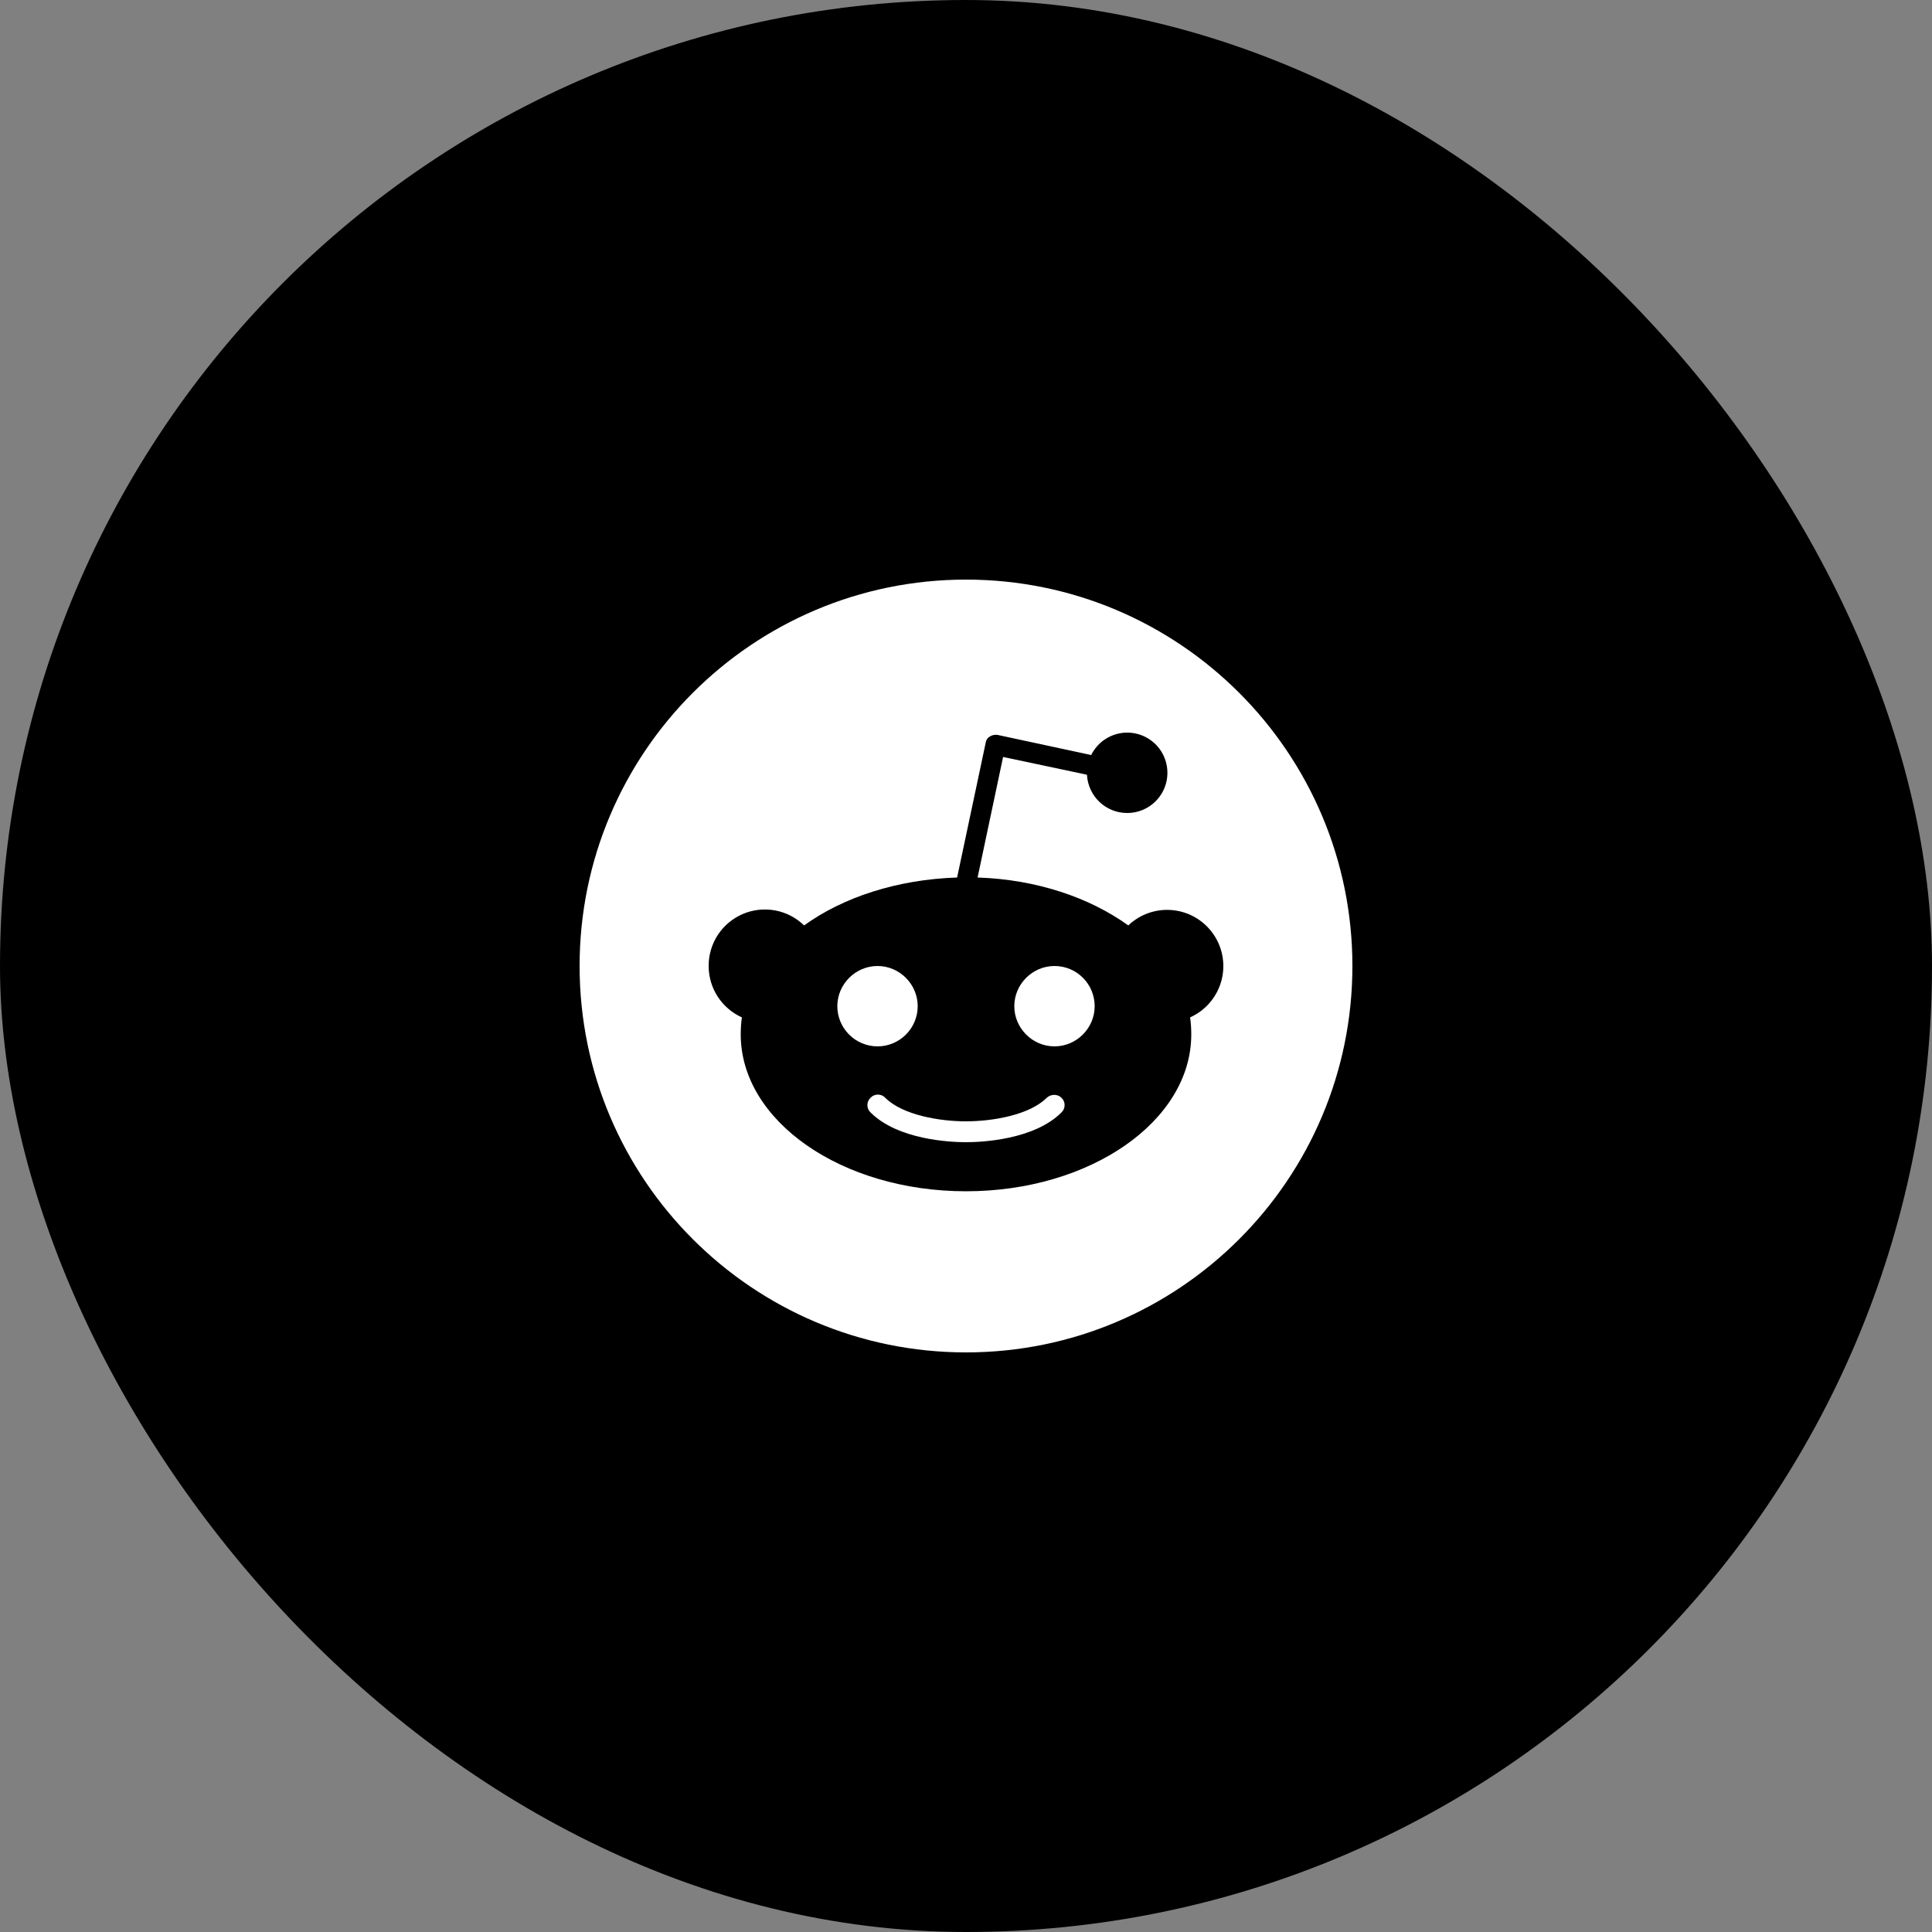 <svg width="50" height="50" viewBox="0 0 50 50" fill="none" xmlns="http://www.w3.org/2000/svg">
<rect x="0" y="0" width="50" height="50" fill="#808080" stroke="none"/>
<rect width="50" height="50" rx="25" fill="black"/>
<path d="M23.75 26.04C23.75 25.47 23.28 25 22.71 25C22.14 25 21.67 25.47 21.67 26.04C21.67 26.316 21.78 26.58 21.975 26.775C22.17 26.97 22.434 27.08 22.71 27.08C22.986 27.08 23.25 26.97 23.445 26.775C23.64 26.58 23.75 26.316 23.75 26.04ZM27.09 28.41C26.64 28.86 25.68 29.02 25 29.02C24.32 29.02 23.36 28.86 22.91 28.41C22.886 28.384 22.856 28.363 22.824 28.349C22.791 28.335 22.756 28.328 22.72 28.328C22.684 28.328 22.649 28.335 22.616 28.349C22.584 28.363 22.554 28.384 22.53 28.41C22.504 28.434 22.483 28.464 22.469 28.496C22.455 28.529 22.448 28.564 22.448 28.6C22.448 28.636 22.455 28.671 22.469 28.704C22.483 28.736 22.504 28.766 22.53 28.79C23.24 29.5 24.6 29.56 25 29.56C25.4 29.56 26.76 29.5 27.47 28.79C27.496 28.766 27.517 28.736 27.531 28.704C27.545 28.671 27.552 28.636 27.552 28.6C27.552 28.564 27.545 28.529 27.531 28.496C27.517 28.464 27.496 28.434 27.47 28.41C27.37 28.31 27.2 28.31 27.09 28.41ZM27.29 25C26.72 25 26.25 25.47 26.25 26.04C26.25 26.61 26.72 27.08 27.29 27.08C27.86 27.08 28.33 26.61 28.33 26.04C28.33 25.47 27.87 25 27.29 25Z" fill="white"/>
<path d="M25 15C19.48 15 15 19.48 15 25C15 30.52 19.48 35 25 35C30.52 35 35 30.52 35 25C35 19.48 30.52 15 25 15ZM30.8 26.33C30.82 26.47 30.83 26.62 30.83 26.77C30.83 29.01 28.22 30.83 25 30.83C21.78 30.83 19.17 29.01 19.17 26.77C19.17 26.62 19.18 26.47 19.2 26.33C18.69 26.1 18.34 25.59 18.34 25C18.338 24.713 18.422 24.432 18.579 24.193C18.737 23.953 18.962 23.766 19.226 23.653C19.49 23.541 19.781 23.51 20.063 23.562C20.345 23.615 20.605 23.75 20.81 23.95C21.82 23.22 23.22 22.76 24.77 22.71L25.51 19.22C25.52 19.15 25.56 19.09 25.62 19.06C25.68 19.02 25.75 19.01 25.82 19.02L28.24 19.54C28.322 19.374 28.447 19.232 28.602 19.13C28.758 19.029 28.937 18.97 29.122 18.961C29.308 18.952 29.492 18.993 29.656 19.079C29.821 19.166 29.959 19.294 30.057 19.452C30.154 19.61 30.208 19.791 30.212 19.976C30.217 20.162 30.171 20.345 30.081 20.507C29.99 20.669 29.858 20.804 29.698 20.898C29.538 20.991 29.356 21.041 29.17 21.04C28.61 21.04 28.16 20.6 28.13 20.05L25.96 19.59L25.3 22.71C26.83 22.76 28.2 23.23 29.2 23.95C29.353 23.804 29.537 23.692 29.738 23.624C29.938 23.556 30.151 23.533 30.362 23.556C30.573 23.579 30.776 23.647 30.957 23.757C31.139 23.867 31.294 24.015 31.412 24.191C31.531 24.366 31.609 24.566 31.642 24.775C31.675 24.985 31.662 25.199 31.604 25.403C31.545 25.606 31.443 25.795 31.304 25.955C31.166 26.115 30.993 26.243 30.8 26.33Z" fill="white"/>
</svg>
